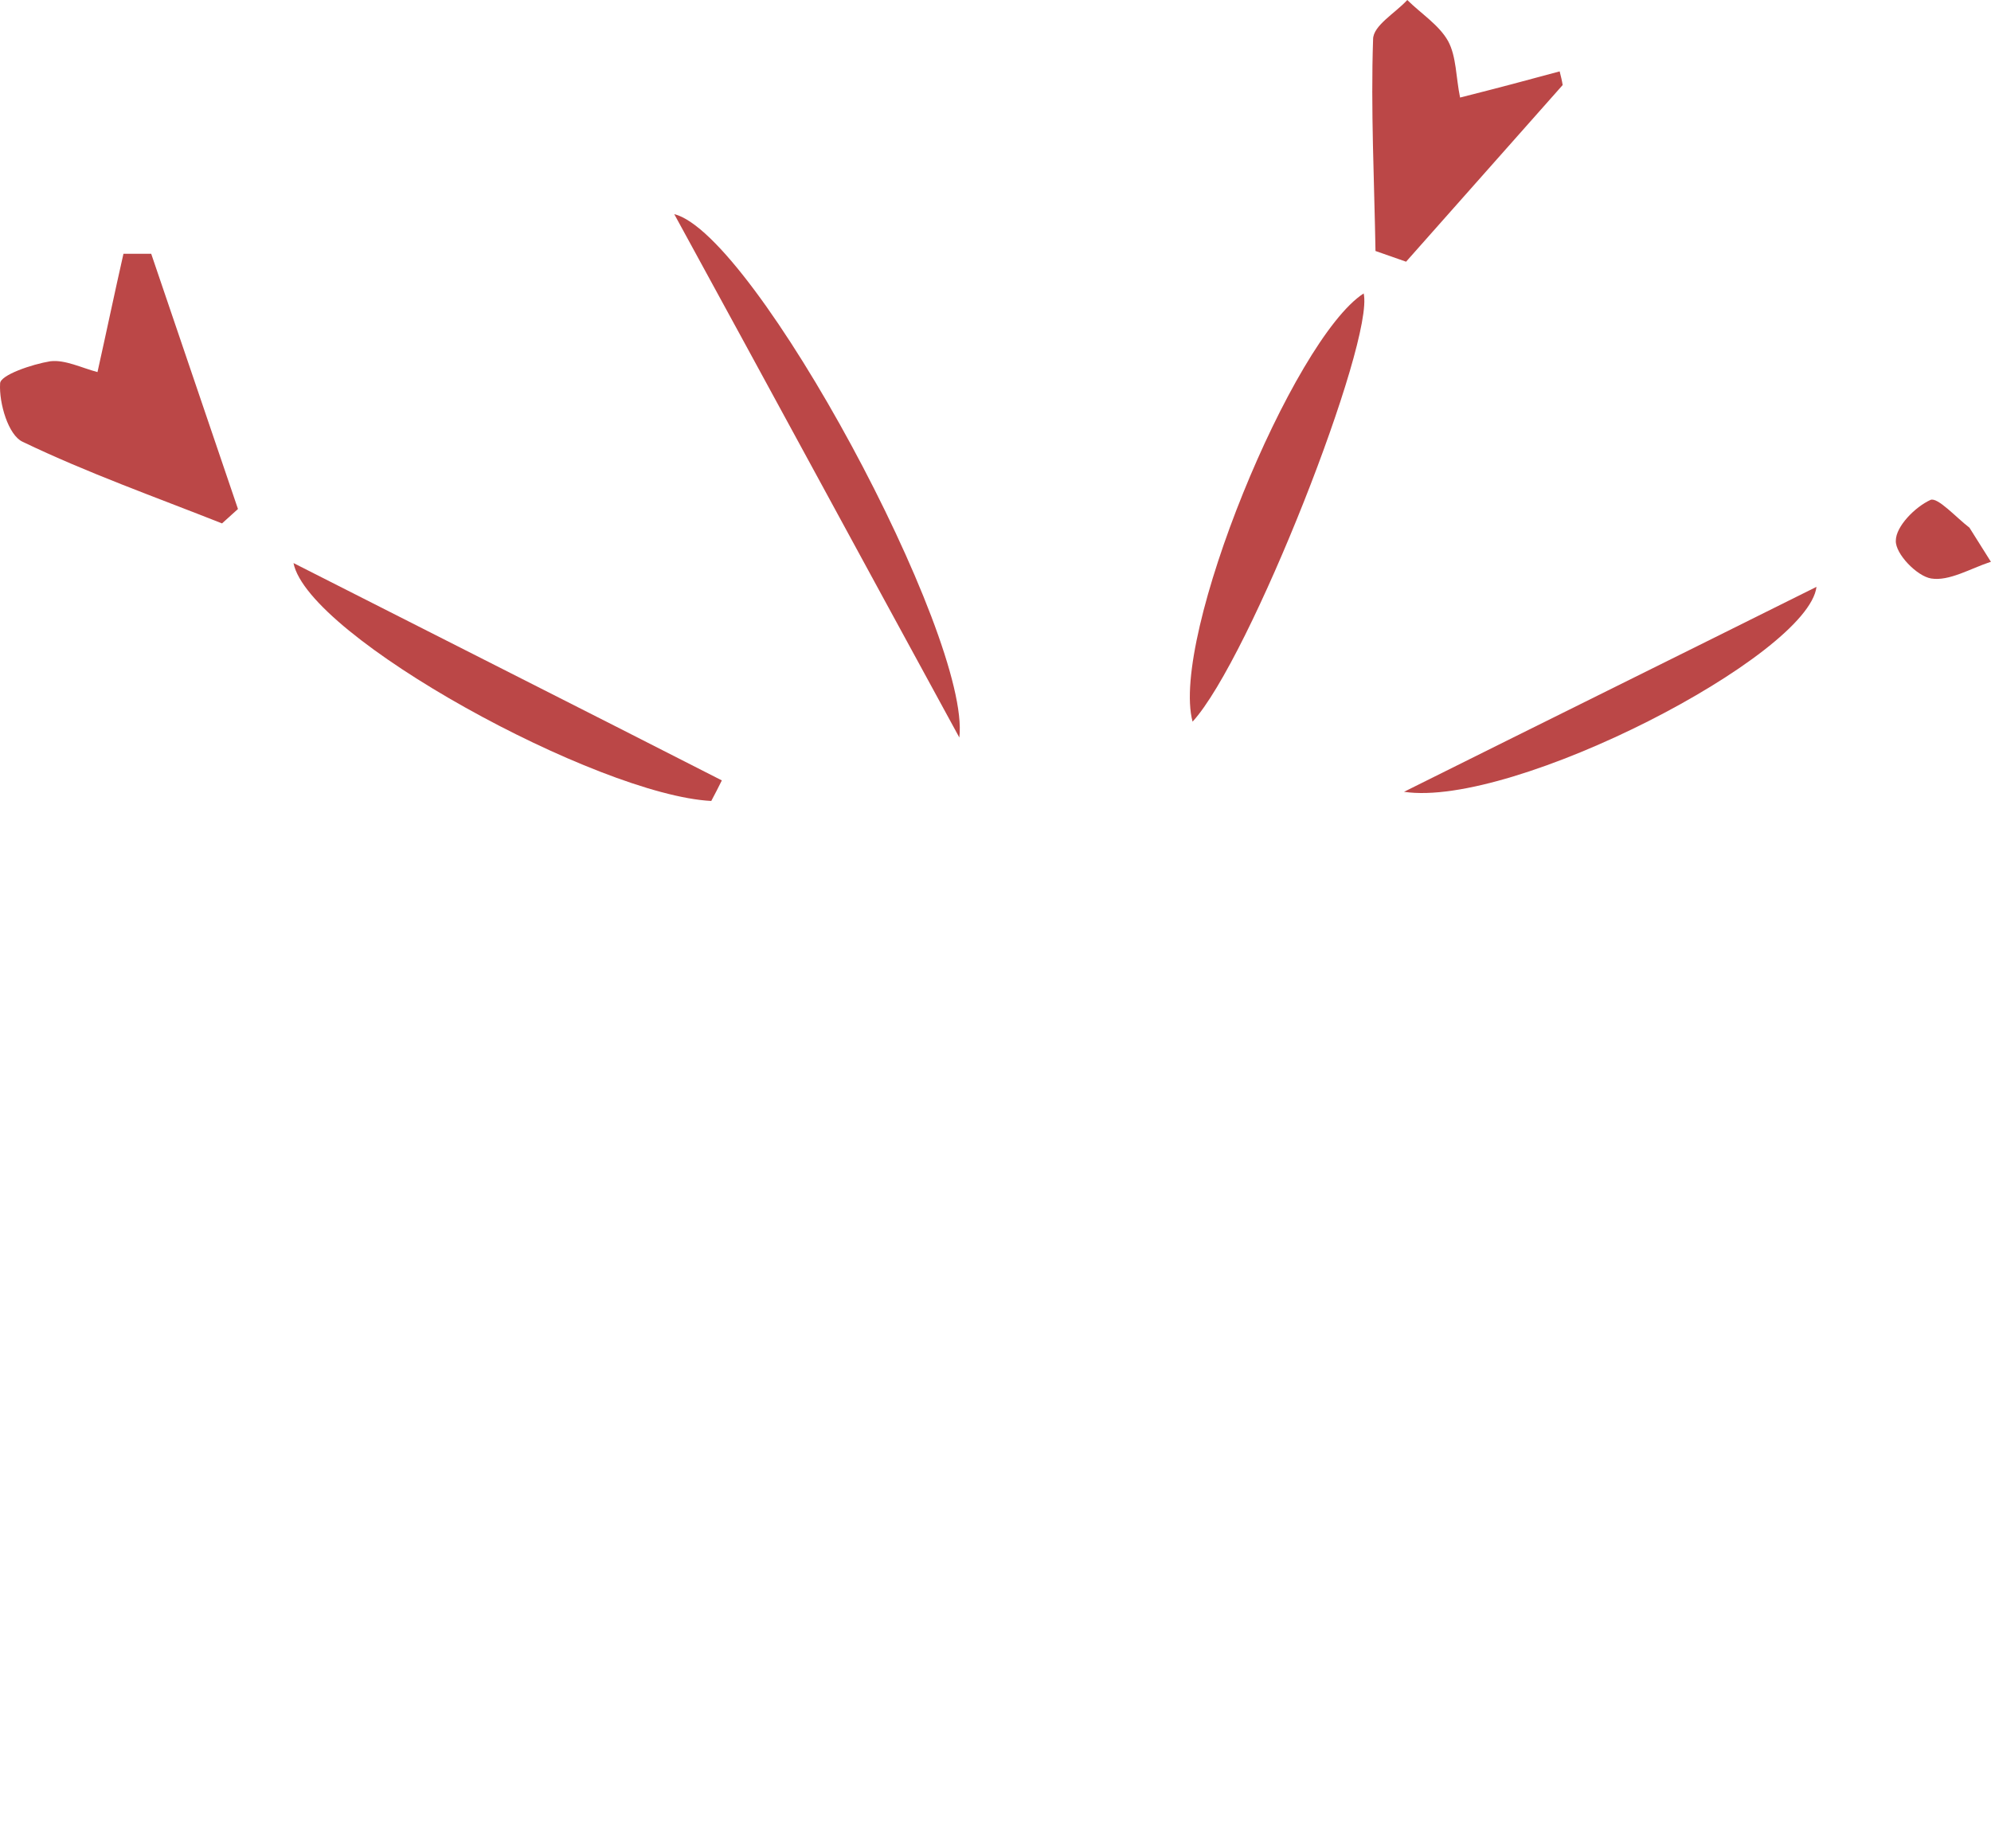 <svg width="251" height="233" viewBox="0 0 251 233" fill="none" xmlns="http://www.w3.org/2000/svg">
<path d="M27.991 66C19.582 62.668 11.025 59.639 2.84 55.702C1.054 54.869 -0.136 50.855 0.013 48.356C0.013 47.296 4.031 45.933 6.337 45.555C8.198 45.327 10.281 46.388 12.29 46.918C13.406 41.92 14.448 36.922 15.564 32C16.755 32 17.945 32 19.062 32C22.708 42.753 26.354 53.43 30 64.183L27.991 66Z" fill="#BB4747"/>
<path d="M184.068 12.3C188.832 11.1 192.765 10.05 196.622 9C196.773 9.6 196.924 10.2 197 10.725C190.42 18.15 183.841 25.575 177.261 33C175.976 32.55 174.69 32.1 173.404 31.65C173.253 22.725 172.799 13.8 173.102 4.95C173.102 3.225 175.9 1.65 177.413 0C179.152 1.725 181.421 3.15 182.555 5.175C183.614 7.125 183.538 9.75 184.068 12.3Z" fill="#BB4747"/>
<path d="M120.941 93C108.137 69.53 96.606 48.228 85 27C95.183 29.541 122.438 80.293 120.941 93Z" fill="#BB4747"/>
<path d="M150.345 91C147.495 80.395 162.978 42.791 171.914 37C173.3 43.017 157.586 83.103 150.345 91Z" fill="#BB4747"/>
<path d="M89.667 101C75.37 100.259 38.852 80.333 37 71C55.519 80.407 73.296 89.37 91 98.407C90.556 99.296 90.111 100.185 89.667 101Z" fill="#BB4747"/>
<path d="M177 99.845C194.085 91.329 211.169 82.886 229 74C227.956 82.664 190.802 101.918 177 99.845Z" fill="#BB4747"/>
<path d="M250.925 70.859C248.434 71.679 245.718 73.318 243.454 72.946C241.643 72.648 238.926 69.816 239.002 68.177C239.002 66.389 241.416 63.93 243.378 63.036C244.284 62.663 246.623 65.271 248.283 66.538C249.189 67.954 250.094 69.444 251 70.859H250.925Z" fill="#BB4747"/>
</svg>
